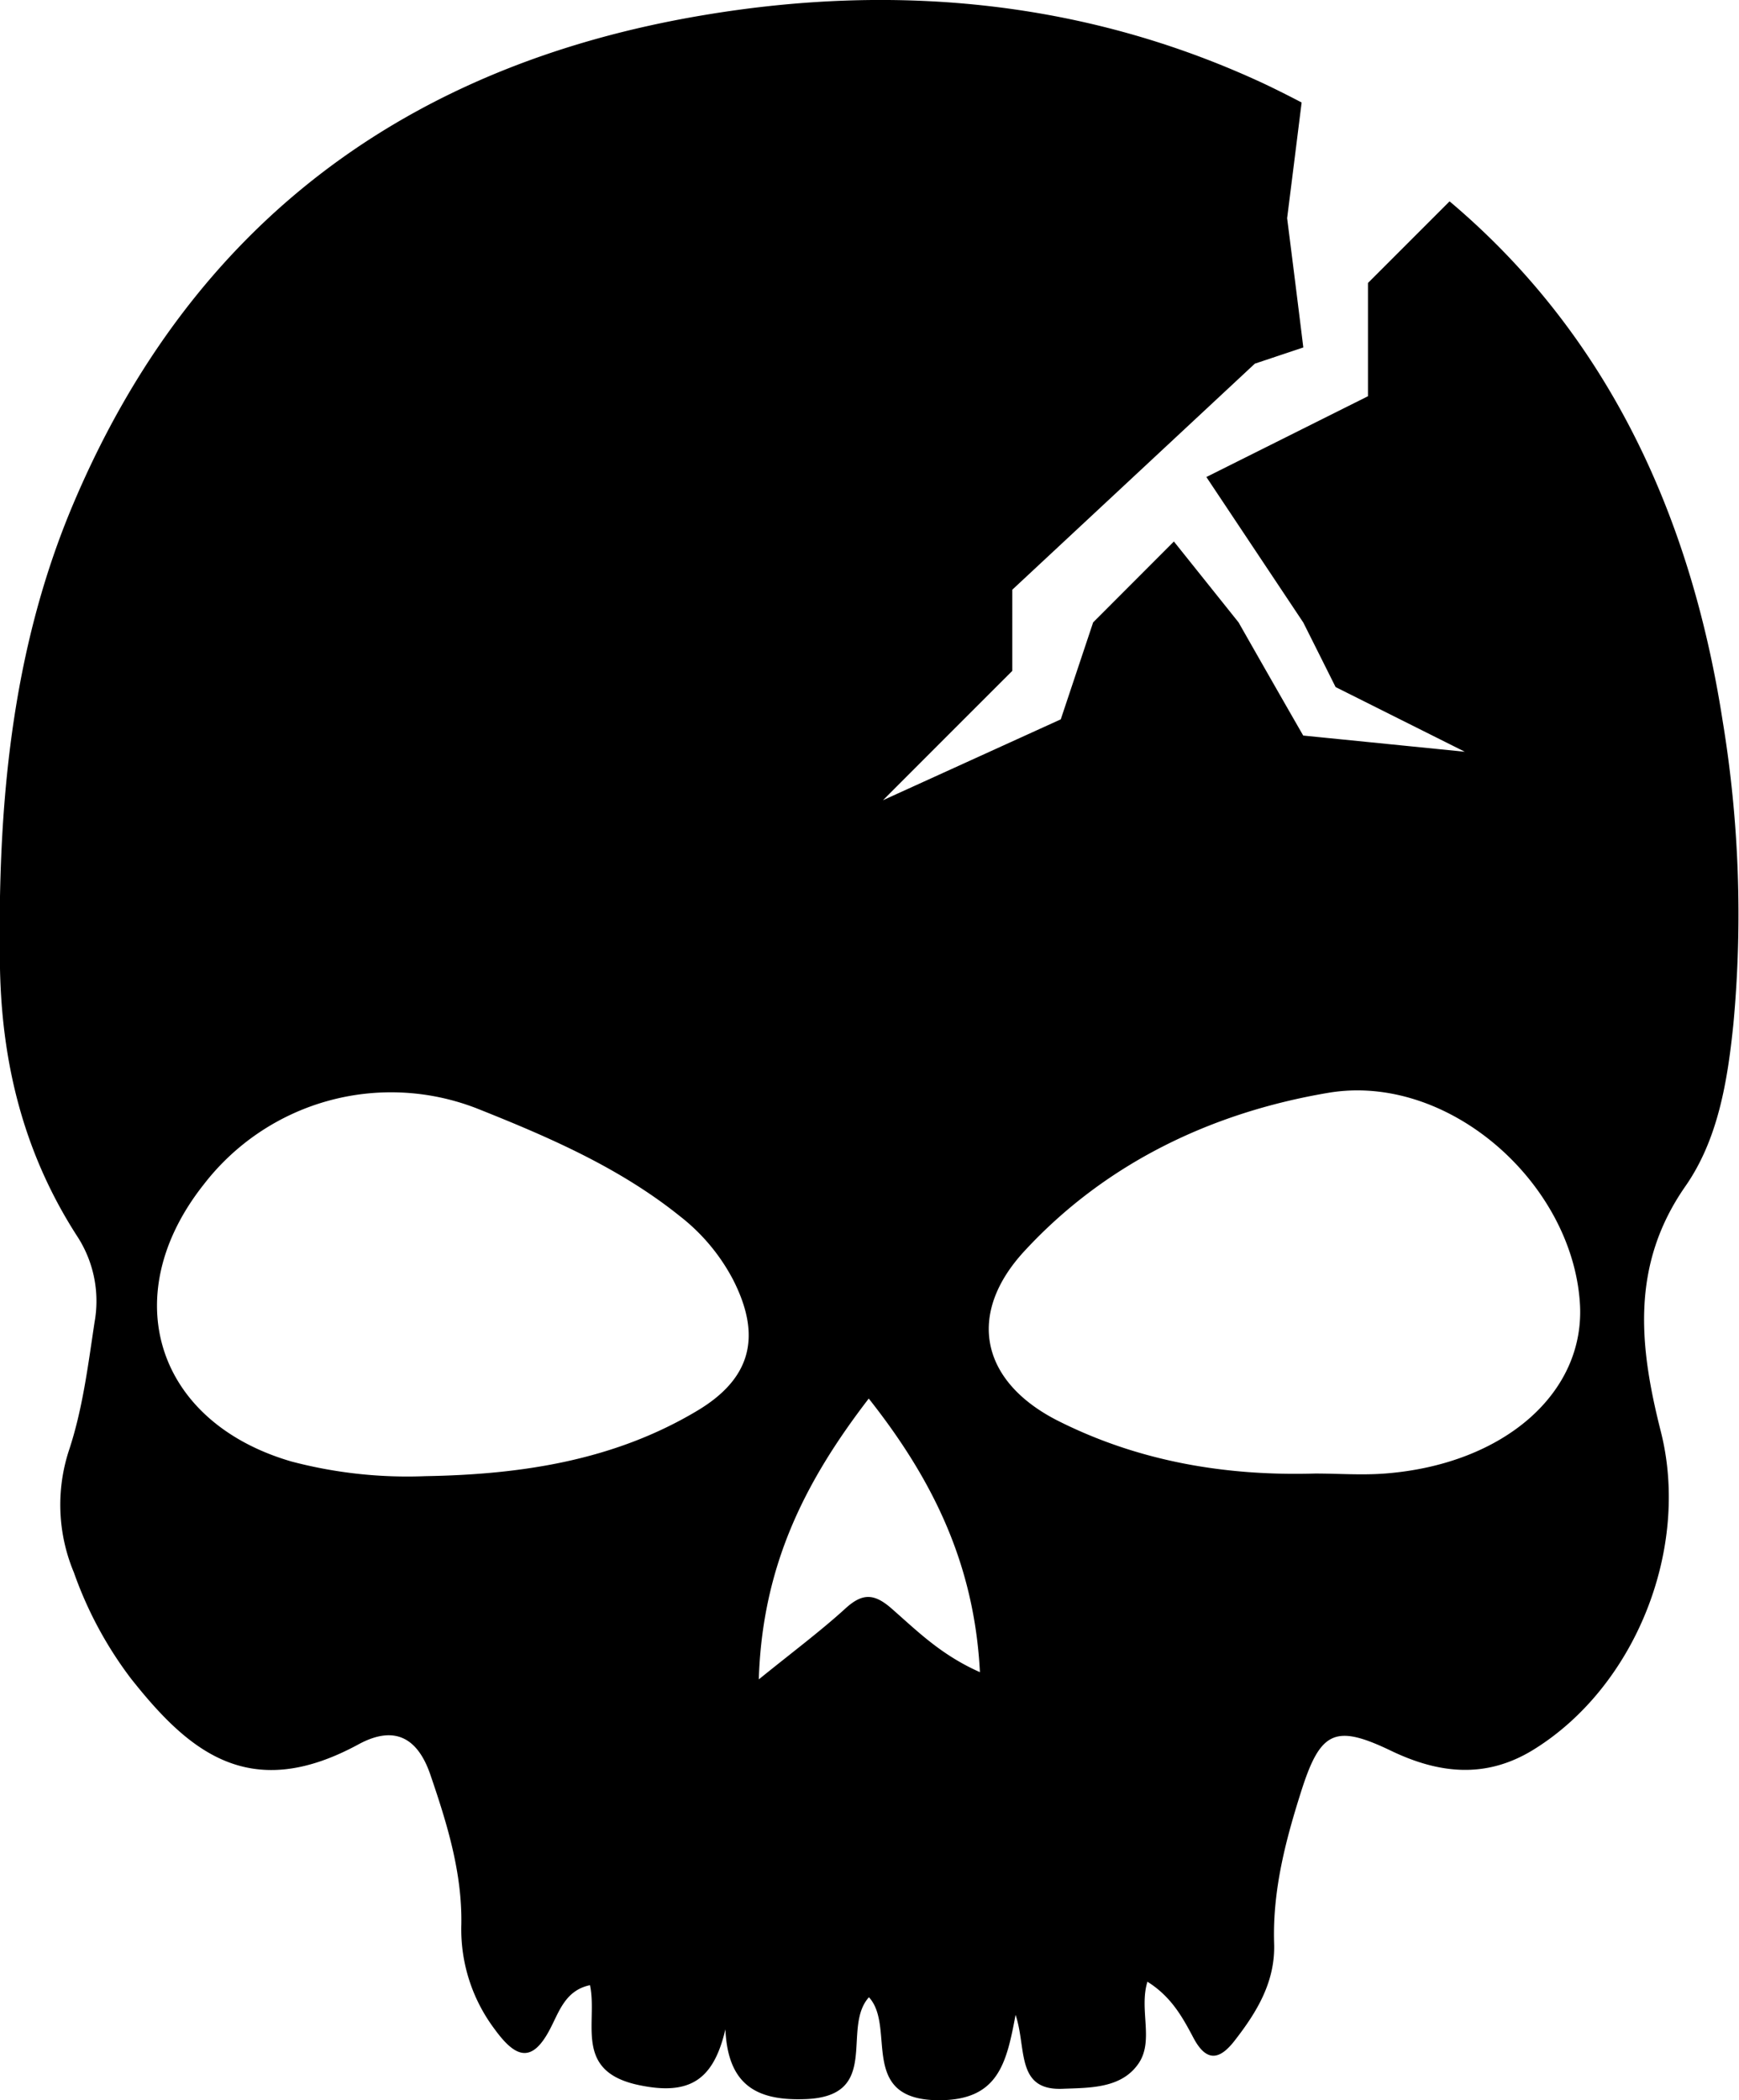<svg xmlns="http://www.w3.org/2000/svg" viewBox="0 0 185.84 224.37"><g id="Capa_2" data-name="Capa 2"><g id="Capa_1-2" data-name="Capa 1"><path d="M184.09,77c-3.55-22.89-12.9-41.77-29.18-55.49l-8.72,8.72v12.1l-17.27,8.63,10.36,15.55L141,69.94l1.73,3.46,13.81,6.91-17.27-1.73q-3.45-6-6.91-12.09l-6.91-8.64-8.63,8.64-3.46,10.36-19,8.64q6.91-6.92,13.82-13.82V63L134.1,38.85l5.18-1.73q-.85-6.9-1.73-13.81.78-6.18,1.55-12.36c-1.32-.69-2.65-1.36-4-2-19-8.86-39.26-10.8-59.92-7.33-31.69,5.31-54.59,22.25-67.26,52C1.14,69.52-.28,86.35,0,103.46c.2,10.43,2.66,20,8.32,28.72a12.68,12.68,0,0,1,1.78,9.1c-.69,4.58-1.27,9.26-2.72,13.63A18.71,18.71,0,0,0,7.9,168,41.44,41.44,0,0,0,14,179.33c6.13,7.74,12.64,13.38,24.35,7,4-2.15,6.37-.47,7.65,3.29,1.77,5.18,3.4,10.42,3.3,16a17.73,17.73,0,0,0,3.56,11.16c2.22,3.05,4,3.78,6-.17.92-1.79,1.62-4,4.19-4.53.85,4-1.81,9.19,5.21,10.67,5.49,1.16,8-.58,9.26-5.95.27,6.05,3.45,7.65,8.58,7.45,8.14-.31,3.77-7.58,6.76-10.88,2.94,3.19-1.24,11,7.5,11,6.32,0,7.2-3.94,8.17-9.12,1.2,3.57,0,8.09,5,7.9,2.9-.12,6.34,0,8.18-2.76,1.61-2.44,0-5.7.91-8.68,2.56,1.6,3.76,3.81,4.92,6,1.4,2.64,2.82,2.35,4.42.27,2.38-3.06,4.34-6.29,4.2-10.38-.18-5.74,1.28-11.2,3-16.56,2-6.16,3.63-6.82,9.5-4,5.13,2.46,10.12,3,15.17-.09,10.92-6.71,16.82-21.49,13.66-34-2.28-9-3.29-17.72,2.6-26.19,3.5-5,4.53-11.22,5.16-17.46A127,127,0,0,0,184.09,77ZM74.53,150.7c-8.94,5.35-18.88,6.83-29.1,7a48.47,48.47,0,0,1-14.3-1.57c-14.49-4.22-18.75-17.74-9.35-29.6a25.27,25.27,0,0,1,29.47-8c7.52,3,15,6.25,21.4,11.39a20.88,20.88,0,0,1,5.7,6.81C81.42,142.76,80.28,147.26,74.53,150.7Zm20.78,21.17c-1.91-1.69-3.18-1.68-5,0-2.63,2.39-5.5,4.53-9.22,7.54.38-12.23,5-21.22,11.75-30,6.85,8.66,11.29,17.69,11.88,29.23C100.54,176.79,98,174.22,95.31,171.87ZM148,157.42c-2.47.19-5,0-7.46,0-9.57.28-18.83-1.29-27.43-5.61-8.29-4.17-9.88-11.39-3.64-18.15,8.72-9.45,20.1-14.82,32.46-16.91,12.81-2.17,26,9.53,26.9,22.36C169.52,148.72,160.78,156.44,148,157.42Z"/></g></g></svg>